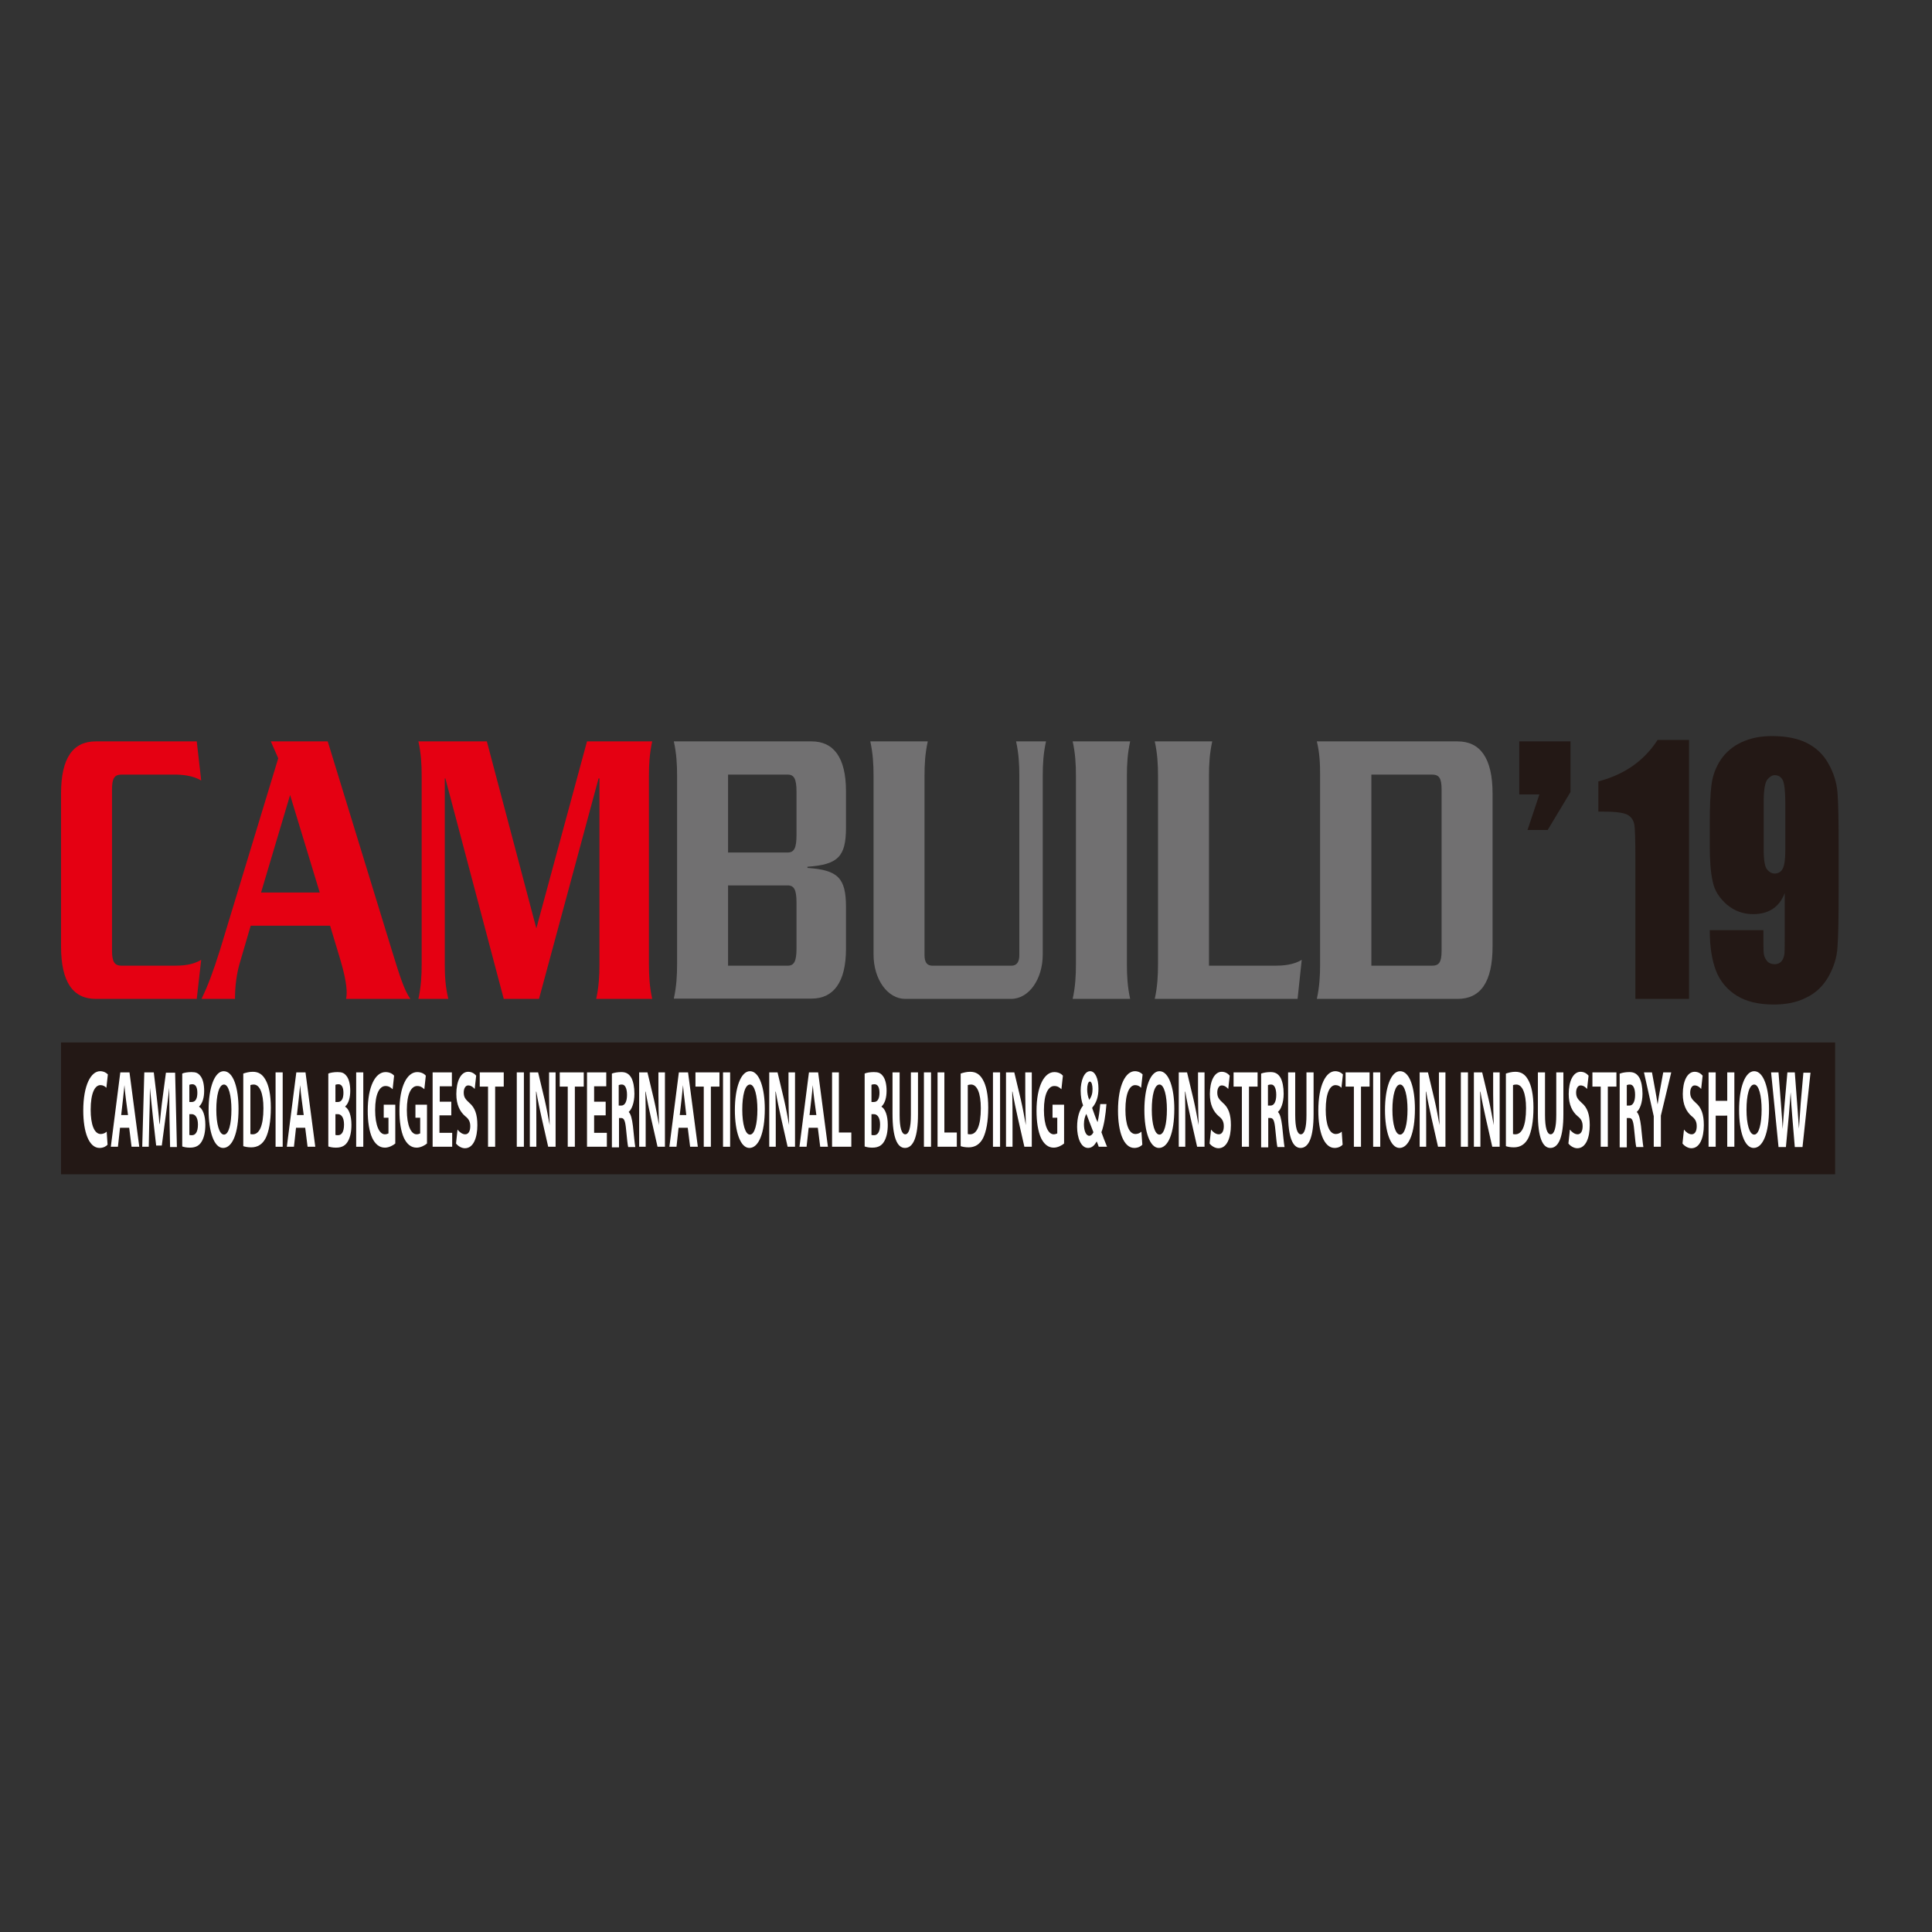 <?xml version="1.0" encoding="utf-8"?>
<!-- Generator: Adobe Illustrator 19.2.1, SVG Export Plug-In . SVG Version: 6.00 Build 0)  -->
<svg version="1.1" id="layer" xmlns="http://www.w3.org/2000/svg" xmlns:xlink="http://www.w3.org/1999/xlink" x="0px" y="0px"
	 viewBox="0 0 652 652" style="enable-background:new 0 0 652 652;" xml:space="preserve">
<rect x="0" y="0" width="652" height="652" fill="#333333" stroke="none"/>
<style type="text/css">
	.st0{fill:#231815;}
	.st1{fill:#E50012;}
	.st2{fill:#717071;}
	.st3{fill:#FFFFFF;}
</style>
<rect x="20.6" y="351.8" class="st0" width="598.7" height="44.5"/>
<path class="st1" d="M32.3,337.1c-7.6,0-11.7-5.6-11.7-17.7v-51.6c0-12.1,4.1-17.6,11.7-17.6h34.1l1.5,13.2c-2.8-1.7-6.5-2-9.1-2
	H41.1c-2.5,0-3.3,1.2-3.3,5.1v54.3c0,3.9,0.9,5.1,3.3,5.1h17.7c2.6,0,6.3-0.2,9.1-2l-1.5,13.2H32.3z"/>
<path class="st1" d="M84.6,312.4l-3.8,13c-0.9,3.2-1.5,7.2-1.5,11.7H68c2.2-4.5,3.9-9.1,6.3-16.7l19.6-64.5l-2.5-5.7h19.2l21.6,70.4
	c2.5,8.1,4.2,13.7,6.3,16.5h-21.7c0.1-0.6,0.2-1.2,0.2-2c0-2.7-0.7-6.5-2.5-12.4l-3.1-10.3H84.6z M107.9,301.2l-10-32.9l-9.8,32.9
	H107.9z"/>
<path class="st1" d="M181,313.3l17.1-63.1h22c-0.9,4.1-1.1,7.7-1.1,11.7v63.5c0,3.9,0.2,7.6,1.1,11.7h-18.9
	c0.9-4.1,1.1-7.8,1.1-11.7v-62.7H202l-20.1,74.4H170l-19.7-74.4h-0.2v62.7c0,3.9,0.2,7.6,1.2,11.7h-10.1c0.9-4.1,1.1-7.8,1.1-11.7
	v-63.5c0-4-0.2-7.6-1.1-11.7h23.1L181,313.3z"/>
<path class="st2" d="M228.5,261.9c0-4-0.2-7.6-1.1-11.7h46.5c7.4,0,11.6,5.4,11.6,16.8v12.3c0,9.8-2.7,12.5-13,13.2v0.4
	c10.3,0.7,13,3.4,13,13.2v14.1c0,11.4-4.3,16.8-11.6,16.8h-46.5c0.9-4.1,1.1-7.8,1.1-11.7V261.9z M245.7,287.7h20.1
	c2.2,0,3-1.5,3-5.9v-14.6c0-4.3-0.8-5.8-3-5.8h-20.1V287.7z M245.7,325.9h20.1c2.2,0,3-1.5,3-5.8v-15.5c0-4.3-0.8-5.8-3-5.8h-20.1
	V325.9z"/>
<path class="st2" d="M313.1,250.2c-0.9,4.1-1.1,7.7-1.1,11.7v60.4c0,2.4,0.8,3.6,2.7,3.6h26.6c1.8,0,2.7-1.2,2.7-3.6v-60.4
	c0-4-0.2-7.6-1.1-11.7H353c-0.9,4.1-1.1,7.7-1.1,11.7v60.2c0,8.4-4.7,15-10.7,15h-35.7c-5.9,0-10.7-6.5-10.7-15v-60.2
	c0-4-0.2-7.6-1.1-11.7H313.1z"/>
<path class="st2" d="M381.4,250.2c-0.9,4.1-1.1,7.7-1.1,11.7v63.5c0,3.9,0.2,7.6,1.1,11.7H362c0.9-4.1,1.1-7.8,1.1-11.7v-63.5
	c0-4-0.2-7.6-1.1-11.7H381.4z"/>
<path class="st2" d="M409.1,250.2c-0.9,4.1-1.1,7.7-1.1,11.7v64h22.2c2.5,0,6.3-0.2,9.1-2l-1.4,13.2h-48.2c0.9-4.1,1.1-7.8,1.1-11.7
	v-63.5c0-4-0.2-7.6-1.1-11.7H409.1z"/>
<path class="st2" d="M445.5,261.9c0-4-0.1-7.6-1.1-11.7h47.5c7.6,0,11.8,5.6,11.8,17.6v51.6c0,12.1-4.1,17.7-11.8,17.7h-47.5
	c0.9-4.1,1.1-7.8,1.1-11.7V261.9z M462.8,325.9h20.4c2.5,0,3.3-1.2,3.3-5.1v-54.3c0-3.9-0.8-5.1-3.3-5.1h-20.4V325.9z"/>
<polygon class="st0" points="515.5,280.1 519.5,268.1 512.7,268.1 512.7,250.2 530,250.2 530,267.3 522.3,280.1 "/>
<g>
	<path class="st0" d="M570,249.8v87.3h-18.1v-46.8c0-6.8-0.1-10.8-0.4-12.2c-0.3-1.4-1-2.4-2.2-3.1c-1.2-0.7-3.9-1.1-8.1-1.1h-1.8
		v-10.2c8.8-2.3,15.4-6.9,20-14H570z"/>
	<path class="st0" d="M577,313.9h18.1c0,4.1,0,6.6,0.1,7.7s0.5,1.9,1.1,2.7c0.6,0.7,1.5,1.1,2.6,1.1c0.9,0,1.7-0.3,2.3-1
		c0.6-0.7,0.9-1.6,1-2.6c0.1-1.1,0.1-3.3,0.1-6.5v-13.9c-0.9,2.3-2.2,4.1-4,5.3s-4,1.8-6.7,1.8c-3.3,0-6.3-1.1-8.8-3.2
		c-2.5-2.2-4.2-4.7-4.8-7.8c-0.7-3-1-7.1-1-12.2v-7c0-6.1,0.2-10.7,0.6-13.6c0.4-3,1.4-5.7,3.1-8.3c1.7-2.5,4-4.5,7-5.9
		c3-1.4,6.4-2.1,10.3-2.1c4.8,0,8.8,0.8,11.9,2.4c3.1,1.6,5.5,3.9,7.2,7c1.7,3,2.7,6.2,3,9.6c0.3,3.3,0.4,9.8,0.4,19.4v12.1
		c0,10.4-0.1,17.3-0.4,20.8c-0.2,3.5-1.3,6.8-3.1,10c-1.8,3.1-4.3,5.5-7.5,7c-3.1,1.6-6.8,2.3-10.9,2.3c-5.1,0-9.3-1-12.5-3
		c-3.2-2-5.6-4.8-7-8.4C577.7,323.9,577,319.4,577,313.9z M595.2,286.7c0,3.7,0.4,5.9,1.2,6.8c0.8,0.9,1.6,1.3,2.4,1.3
		c1.3,0,2.2-0.5,2.8-1.6c0.6-1.1,0.9-3.2,0.9-6.4v-15.8c0-3.8-0.3-6.4-0.8-7.6c-0.6-1.2-1.5-1.8-2.8-1.8c-0.8,0-1.6,0.5-2.4,1.4
		c-0.8,0.9-1.3,3.4-1.3,7.4V286.7z"/>
</g>
<g>
	<path class="st3" d="M36.3,386.3c-0.4,0.5-1.4,1.1-2.7,1.1c-3.6,0-5.5-5.4-5.5-12.6c0-8.6,2.6-13.3,5.7-13.3c1.2,0,2.2,0.6,2.6,1.1
		l-0.5,4.5c-0.5-0.5-1.1-0.9-2-0.9c-1.9,0-3.3,2.7-3.3,8.3c0,5,1.2,8.2,3.4,8.2c0.7,0,1.5-0.3,2-0.8L36.3,386.3z"/>
	<path class="st3" d="M40.5,380.6l-0.7,6.4h-2.4l3.2-25.1h3.1l3.3,25.1h-2.6l-0.8-6.4H40.5z M43.2,376.3l-0.7-5.3
		c-0.2-1.5-0.4-3.3-0.5-4.8h0c-0.2,1.5-0.3,3.4-0.5,4.8l-0.6,5.3H43.2z"/>
	<path class="st3" d="M57.2,377.4c0-3-0.1-6.7-0.1-10.3h0c-0.3,3.2-0.8,6.8-1.2,9.7l-1.3,9.8h-1.9l-1.1-9.7c-0.3-3-0.7-6.5-1-9.8h0
		c0,3.4-0.1,7.3-0.2,10.4l-0.2,9.5h-2.2l0.7-25.1h3.2l1,8.4c0.3,2.9,0.7,6,0.9,9h0.1c0.3-2.9,0.6-6.2,1-9l1.1-8.3h3.1l0.6,25.1h-2.3
		L57.2,377.4z"/>
	<path class="st3" d="M61.5,362.3c0.6-0.3,1.9-0.5,3.1-0.5c1.5,0,2.3,0.3,3.1,1.4c0.7,0.9,1.2,2.6,1.2,4.9c0,2.2-0.5,4.2-1.7,5.3
		v0.1c1.2,0.7,2.1,2.9,2.1,6.1c0,2.3-0.4,4.1-1.1,5.4c-0.8,1.5-2,2.3-4.1,2.3c-1.2,0-2-0.2-2.6-0.4V362.3z M63.9,371.9h0.8
		c1.3,0,1.9-1.2,1.9-3.1c0-1.9-0.6-2.9-1.7-2.9c-0.5,0-0.8,0.1-1,0.2V371.9z M63.9,383c0.2,0.1,0.5,0.1,0.9,0.1c1.1,0,2-1,2-3.6
		c0-2.5-1-3.5-2.1-3.5h-0.8V383z"/>
	<path class="st3" d="M80.5,374.2c0,8.3-2.1,13.2-5.2,13.2c-3.1,0-4.9-5.6-4.9-12.8c0-7.5,2-13.1,5.1-13.1
		C78.8,361.5,80.5,367.3,80.5,374.2z M73,374.5c0,4.9,1,8.4,2.6,8.4c1.6,0,2.5-3.6,2.5-8.5c0-4.5-0.9-8.4-2.5-8.4
		C73.9,366,73,369.6,73,374.5z"/>
	<path class="st3" d="M82.1,362.3c0.9-0.3,2-0.6,3.2-0.6c2,0,3.3,0.9,4.3,2.7c1.1,1.9,1.8,5,1.8,9.4c0,4.8-0.7,8.1-1.7,10.2
		c-1.1,2.2-2.8,3.2-4.9,3.2c-1.2,0-2.1-0.2-2.7-0.4V362.3z M84.5,382.7c0.2,0.1,0.5,0.1,0.8,0.1c2.2,0,3.6-2.8,3.6-8.8
		c0-5.2-1.3-8-3.3-8c-0.5,0-0.9,0.1-1.1,0.2V382.7z"/>
	<path class="st3" d="M95.4,361.9V387H93v-25.1H95.4z"/>
	<path class="st3" d="M99.9,380.6l-0.7,6.4h-2.4l3.2-25.1h3.1l3.3,25.1h-2.6l-0.8-6.4H99.9z M102.5,376.3l-0.7-5.3
		c-0.2-1.5-0.4-3.3-0.5-4.8h0c-0.2,1.5-0.3,3.4-0.5,4.8l-0.6,5.3H102.5z"/>
	<path class="st3" d="M110.8,362.3c0.6-0.3,1.9-0.5,3.1-0.5c1.5,0,2.3,0.3,3.1,1.4c0.7,0.9,1.2,2.6,1.2,4.9c0,2.2-0.5,4.2-1.7,5.3
		v0.1c1.2,0.7,2.1,2.9,2.1,6.1c0,2.3-0.4,4.1-1.1,5.4c-0.8,1.5-2,2.3-4.1,2.3c-1.2,0-2-0.2-2.6-0.4V362.3z M113.2,371.9h0.8
		c1.3,0,1.9-1.2,1.9-3.1c0-1.9-0.6-2.9-1.7-2.9c-0.5,0-0.8,0.1-1,0.2V371.9z M113.2,383c0.2,0.1,0.5,0.1,0.9,0.1c1.1,0,2-1,2-3.6
		c0-2.5-1-3.5-2.1-3.5h-0.8V383z"/>
	<path class="st3" d="M122.6,361.9V387h-2.4v-25.1H122.6z"/>
	<path class="st3" d="M133.4,385.9c-0.7,0.6-2.1,1.4-3.5,1.4c-1.9,0-3.3-1.2-4.3-3.3c-1-2.2-1.5-5.5-1.5-9.1c0-8.3,2.6-13.1,6-13.1
		c1.4,0,2.4,0.6,2.9,1.2l-0.5,4.6c-0.6-0.6-1.3-1.1-2.4-1.1c-2,0-3.5,2.6-3.5,8.1c0,5.2,1.4,8.2,3.3,8.2c0.5,0,1-0.2,1.2-0.3v-5.3
		h-1.6v-4.4h3.9V385.9z"/>
	<path class="st3" d="M144.1,385.9c-0.7,0.6-2.1,1.4-3.5,1.4c-1.9,0-3.3-1.2-4.3-3.3c-1-2.2-1.5-5.5-1.5-9.1c0-8.3,2.6-13.1,6-13.1
		c1.4,0,2.4,0.6,2.9,1.2l-0.5,4.6c-0.6-0.6-1.3-1.1-2.4-1.1c-2,0-3.5,2.6-3.5,8.1c0,5.2,1.4,8.2,3.3,8.2c0.5,0,1-0.2,1.2-0.3v-5.3
		h-1.6v-4.4h3.9V385.9z"/>
	<path class="st3" d="M152.2,376.4h-3.9v5.9h4.3v4.7H146v-25.1h6.5v4.7h-4.1v5.2h3.9V376.4z"/>
	<path class="st3" d="M154.4,381.2c0.6,0.8,1.6,1.6,2.6,1.6c1.1,0,1.7-1.1,1.7-2.7c0-1.6-0.5-2.5-1.8-3.5c-1.7-1.5-2.9-3.8-2.9-7.4
		c0-4.3,1.5-7.5,4-7.5c1.2,0,2.1,0.6,2.7,1.3l-0.5,4.5c-0.4-0.5-1.2-1.2-2.2-1.2c-1,0-1.5,1.2-1.5,2.4c0,1.6,0.6,2.3,1.9,3.5
		c1.9,1.6,2.7,3.9,2.7,7.5c0,4.2-1.3,7.8-4.2,7.8c-1.2,0-2.4-0.8-3-1.6L154.4,381.2z"/>
	<path class="st3" d="M164.7,366.7h-2.8v-4.8h8.1v4.8h-2.9V387h-2.4V366.7z"/>
	<path class="st3" d="M176.8,361.9V387h-2.4v-25.1H176.8z"/>
	<path class="st3" d="M178.8,387v-25.1h2.8l2.2,9.2c0.6,2.6,1.2,5.8,1.7,8.6h0c-0.1-3.3-0.2-6.7-0.2-10.5v-7.3h2.2V387h-2.5
		l-2.2-9.7c-0.6-2.7-1.3-5.9-1.8-8.9h-0.1c0.1,3.3,0.1,6.9,0.1,11v7.6H178.8z"/>
	<path class="st3" d="M191.7,366.7h-2.8v-4.8h8.1v4.8H194V387h-2.4V366.7z"/>
	<path class="st3" d="M204.4,376.4h-3.9v5.9h4.3v4.7h-6.7v-25.1h6.5v4.7h-4.1v5.2h3.9V376.4z"/>
	<path class="st3" d="M206.5,362.3c0.8-0.3,1.9-0.5,3.2-0.5c1.6,0,2.6,0.6,3.4,2c0.6,1.2,1,3,1,5.3c0,3.2-1,5.4-1.9,6.1v0.1
		c0.7,0.7,1.1,2.3,1.4,4.7c0.3,2.9,0.6,6.1,0.8,7.1H212c-0.2-0.7-0.4-2.8-0.7-5.8c-0.3-3.2-0.7-4-1.7-4h-0.7v9.9h-2.4V362.3z
		 M208.8,373.1h0.9c1.2,0,1.9-1.4,1.9-3.6c0-2.3-0.7-3.5-1.7-3.5c-0.6,0-0.9,0.1-1.1,0.2V373.1z"/>
	<path class="st3" d="M215.7,387v-25.1h2.8l2.2,9.2c0.6,2.6,1.2,5.8,1.7,8.6h0c-0.1-3.3-0.2-6.7-0.2-10.5v-7.3h2.2V387h-2.5
		l-2.2-9.7c-0.6-2.7-1.3-5.9-1.8-8.9h-0.1c0.1,3.3,0.1,6.9,0.1,11v7.6H215.7z"/>
	<path class="st3" d="M229,380.6l-0.7,6.4h-2.4l3.2-25.1h3.1l3.3,25.1h-2.6l-0.8-6.4H229z M231.6,376.3L231,371
		c-0.2-1.5-0.4-3.3-0.5-4.8h0c-0.2,1.5-0.3,3.4-0.5,4.8l-0.6,5.3H231.6z"/>
	<path class="st3" d="M237.5,366.7h-2.8v-4.8h8.1v4.8h-2.9V387h-2.4V366.7z"/>
	<path class="st3" d="M246.4,361.9V387H244v-25.1H246.4z"/>
	<path class="st3" d="M258.1,374.2c0,8.3-2.1,13.2-5.2,13.2c-3.1,0-4.9-5.6-4.9-12.8c0-7.5,2-13.1,5.1-13.1
		C256.3,361.5,258.1,367.3,258.1,374.2z M250.5,374.5c0,4.9,1,8.4,2.6,8.4c1.6,0,2.5-3.6,2.5-8.5c0-4.5-0.9-8.4-2.5-8.4
		C251.4,366,250.5,369.6,250.5,374.5z"/>
	<path class="st3" d="M259.6,387v-25.1h2.8l2.2,9.2c0.6,2.6,1.2,5.8,1.7,8.6h0c-0.1-3.3-0.2-6.7-0.2-10.5v-7.3h2.2V387h-2.5
		l-2.2-9.7c-0.6-2.7-1.3-5.9-1.8-8.9h-0.1c0.1,3.3,0.1,6.9,0.1,11v7.6H259.6z"/>
	<path class="st3" d="M272.9,380.6l-0.7,6.4h-2.4l3.2-25.1h3.1l3.3,25.1h-2.6l-0.8-6.4H272.9z M275.5,376.3l-0.7-5.3
		c-0.2-1.5-0.4-3.3-0.5-4.8h0c-0.2,1.5-0.3,3.4-0.5,4.8l-0.6,5.3H275.5z"/>
	<path class="st3" d="M280.7,361.9h2.4v20.3h4.2v4.8h-6.5V361.9z"/>
	<path class="st3" d="M291.8,362.3c0.6-0.3,1.9-0.5,3.1-0.5c1.5,0,2.3,0.3,3.1,1.4c0.7,0.9,1.2,2.6,1.2,4.9c0,2.2-0.5,4.2-1.7,5.3
		v0.1c1.2,0.7,2.1,2.9,2.1,6.1c0,2.3-0.4,4.1-1.1,5.4c-0.8,1.5-2,2.3-4.1,2.3c-1.2,0-2-0.2-2.6-0.4V362.3z M294.1,371.9h0.8
		c1.3,0,1.9-1.2,1.9-3.1c0-1.9-0.6-2.9-1.7-2.9c-0.5,0-0.8,0.1-1,0.2V371.9z M294.1,383c0.2,0.1,0.5,0.1,0.9,0.1c1.1,0,2-1,2-3.6
		c0-2.5-1-3.5-2.1-3.5h-0.8V383z"/>
	<path class="st3" d="M303.6,361.9v14.4c0,4.3,0.7,6.5,1.9,6.5c1.2,0,1.9-2.1,1.9-6.5v-14.4h2.4V376c0,7.7-1.6,11.4-4.4,11.4
		c-2.6,0-4.2-3.5-4.2-11.5v-14H303.6z"/>
	<path class="st3" d="M314.2,361.9V387h-2.4v-25.1H314.2z"/>
	<path class="st3" d="M316.3,361.9h2.4v20.3h4.2v4.8h-6.5V361.9z"/>
	<path class="st3" d="M324.2,362.3c0.9-0.3,2-0.6,3.2-0.6c2,0,3.3,0.9,4.3,2.7c1.1,1.9,1.8,5,1.8,9.4c0,4.8-0.7,8.1-1.7,10.2
		c-1.1,2.2-2.8,3.2-4.9,3.2c-1.2,0-2.1-0.2-2.7-0.4V362.3z M326.6,382.7c0.2,0.1,0.5,0.1,0.8,0.1c2.2,0,3.6-2.8,3.6-8.8
		c0-5.2-1.3-8-3.3-8c-0.5,0-0.9,0.1-1.1,0.2V382.7z"/>
	<path class="st3" d="M337.5,361.9V387h-2.4v-25.1H337.5z"/>
	<path class="st3" d="M339.5,387v-25.1h2.8l2.2,9.2c0.6,2.6,1.2,5.8,1.7,8.6h0c-0.1-3.3-0.2-6.7-0.2-10.5v-7.3h2.2V387h-2.5
		l-2.2-9.7c-0.6-2.7-1.3-5.9-1.8-8.9h-0.1c0.1,3.3,0.1,6.9,0.1,11v7.6H339.5z"/>
	<path class="st3" d="M359.1,385.9c-0.7,0.6-2.1,1.4-3.5,1.4c-1.9,0-3.3-1.2-4.3-3.3c-1-2.2-1.5-5.5-1.5-9.1c0-8.3,2.6-13.1,6-13.1
		c1.4,0,2.4,0.6,2.9,1.2l-0.5,4.6c-0.6-0.6-1.3-1.1-2.4-1.1c-2,0-3.5,2.6-3.5,8.1c0,5.2,1.4,8.2,3.3,8.2c0.5,0,1-0.2,1.2-0.3v-5.3
		h-1.6v-4.4h3.9V385.9z"/>
	<path class="st3" d="M370.8,387c-0.2-0.6-0.4-1.1-0.7-1.8c-0.7,1.3-1.6,2.2-2.9,2.2c-2.5,0-3.7-3.6-3.7-7.1c0-3.3,0.8-5.7,2-7.2
		V373c-0.5-1.2-0.8-3.1-0.8-4.9c0-3.2,1.1-6.6,3.2-6.6c1.6,0,2.8,2.3,2.8,5.9c0,2.5-0.6,4.7-2.1,6.4l0,0.2c0.6,1.6,1.2,3.5,1.8,4.7
		c0.4-1.6,0.7-3.9,0.9-6.1h2.1c-0.3,3.8-0.8,7.1-1.7,9.5c0.6,1.6,1.2,3.3,1.9,4.9H370.8z M369,382.1c-0.6-1.5-1.5-3.9-2.4-6.2
		c-0.4,0.8-0.8,1.9-0.8,3.5c0,2.2,0.7,3.9,1.8,3.9C368.2,383.3,368.7,382.8,369,382.1z M367.8,365c-0.6,0-0.9,1.3-0.9,2.6
		c0,1.3,0.2,2.4,0.7,3.6c0.8-1.2,1.1-2.2,1.1-3.7C368.7,366.3,368.4,365,367.8,365L367.8,365z"/>
	<path class="st3" d="M385.5,386.3c-0.4,0.5-1.4,1.1-2.7,1.1c-3.6,0-5.5-5.4-5.5-12.6c0-8.6,2.6-13.3,5.7-13.3
		c1.2,0,2.2,0.6,2.6,1.1l-0.5,4.5c-0.5-0.5-1.1-0.9-2-0.9c-1.9,0-3.3,2.7-3.3,8.3c0,5,1.2,8.2,3.4,8.2c0.7,0,1.5-0.3,2-0.8
		L385.5,386.3z"/>
	<path class="st3" d="M396.3,374.2c0,8.3-2.1,13.2-5.2,13.2c-3.1,0-4.9-5.6-4.9-12.8c0-7.5,2-13.1,5.1-13.1
		C394.5,361.5,396.3,367.3,396.3,374.2z M388.7,374.5c0,4.9,1,8.4,2.6,8.4c1.6,0,2.5-3.6,2.5-8.5c0-4.5-0.9-8.4-2.5-8.4
		C389.6,366,388.7,369.6,388.7,374.5z"/>
	<path class="st3" d="M397.8,387v-25.1h2.8l2.2,9.2c0.6,2.6,1.2,5.8,1.7,8.6h0c-0.1-3.3-0.2-6.7-0.2-10.5v-7.3h2.2V387H404l-2.2-9.7
		c-0.6-2.7-1.3-5.9-1.8-8.9h-0.1c0.1,3.3,0.1,6.9,0.1,11v7.6H397.8z"/>
	<path class="st3" d="M408.7,381.2c0.6,0.8,1.6,1.6,2.6,1.6c1.1,0,1.7-1.1,1.7-2.7c0-1.6-0.5-2.5-1.8-3.5c-1.7-1.5-2.9-3.8-2.9-7.4
		c0-4.3,1.5-7.5,4-7.5c1.2,0,2.1,0.6,2.7,1.3l-0.5,4.5c-0.4-0.5-1.2-1.2-2.2-1.2c-1,0-1.5,1.2-1.5,2.4c0,1.6,0.6,2.3,1.9,3.5
		c1.9,1.6,2.7,3.9,2.7,7.5c0,4.2-1.3,7.8-4.2,7.8c-1.2,0-2.4-0.8-3-1.6L408.7,381.2z"/>
	<path class="st3" d="M419.1,366.7h-2.8v-4.8h8.1v4.8h-2.9V387h-2.4V366.7z"/>
	<path class="st3" d="M425.6,362.3c0.8-0.3,1.9-0.5,3.2-0.5c1.6,0,2.6,0.6,3.4,2c0.6,1.2,1,3,1,5.3c0,3.2-1,5.4-1.9,6.1v0.1
		c0.7,0.7,1.1,2.3,1.4,4.7c0.3,2.9,0.6,6.1,0.8,7.1h-2.4c-0.2-0.7-0.4-2.8-0.7-5.8c-0.3-3.2-0.7-4-1.7-4h-0.7v9.9h-2.4V362.3z
		 M427.9,373.1h0.9c1.2,0,1.9-1.4,1.9-3.6c0-2.3-0.7-3.5-1.7-3.5c-0.6,0-0.9,0.1-1.1,0.2V373.1z"/>
	<path class="st3" d="M437.1,361.9v14.4c0,4.3,0.7,6.5,1.9,6.5c1.2,0,1.9-2.1,1.9-6.5v-14.4h2.4V376c0,7.7-1.6,11.4-4.4,11.4
		c-2.6,0-4.2-3.5-4.2-11.5v-14H437.1z"/>
	<path class="st3" d="M453.1,386.3c-0.4,0.5-1.4,1.1-2.7,1.1c-3.6,0-5.5-5.4-5.5-12.6c0-8.6,2.6-13.3,5.7-13.3
		c1.2,0,2.2,0.6,2.6,1.1l-0.5,4.5c-0.5-0.5-1.1-0.9-2-0.9c-1.9,0-3.3,2.7-3.3,8.3c0,5,1.2,8.2,3.4,8.2c0.7,0,1.5-0.3,2-0.8
		L453.1,386.3z"/>
	<path class="st3" d="M456.9,366.7h-2.8v-4.8h8.1v4.8h-2.9V387h-2.4V366.7z"/>
	<path class="st3" d="M465.8,361.9V387h-2.4v-25.1H465.8z"/>
	<path class="st3" d="M477.5,374.2c0,8.3-2.1,13.2-5.2,13.2c-3.1,0-4.9-5.6-4.9-12.8c0-7.5,2-13.1,5.1-13.1
		C475.8,361.5,477.5,367.3,477.5,374.2z M469.9,374.5c0,4.9,1,8.4,2.6,8.4c1.6,0,2.5-3.6,2.5-8.5c0-4.5-0.9-8.4-2.5-8.4
		C470.9,366,469.9,369.6,469.9,374.5z"/>
	<path class="st3" d="M479.1,387v-25.1h2.8l2.2,9.2c0.6,2.6,1.2,5.8,1.7,8.6h0c-0.1-3.3-0.2-6.7-0.2-10.5v-7.3h2.2V387h-2.5
		l-2.2-9.7c-0.6-2.7-1.3-5.9-1.8-8.9h-0.1c0.1,3.3,0.1,6.9,0.1,11v7.6H479.1z"/>
	<path class="st3" d="M495.4,361.9V387H493v-25.1H495.4z"/>
	<path class="st3" d="M497.4,387v-25.1h2.8l2.2,9.2c0.6,2.6,1.2,5.8,1.7,8.6h0c-0.1-3.3-0.2-6.7-0.2-10.5v-7.3h2.2V387h-2.5
		l-2.2-9.7c-0.6-2.7-1.3-5.9-1.8-8.9h-0.1c0.1,3.3,0.1,6.9,0.1,11v7.6H497.4z"/>
	<path class="st3" d="M508.2,362.3c0.9-0.3,2-0.6,3.2-0.6c2,0,3.3,0.9,4.3,2.7c1.1,1.9,1.8,5,1.8,9.4c0,4.8-0.7,8.1-1.7,10.2
		c-1.1,2.2-2.8,3.2-4.9,3.2c-1.2,0-2.1-0.2-2.7-0.4V362.3z M510.6,382.7c0.2,0.1,0.5,0.1,0.8,0.1c2.2,0,3.6-2.8,3.6-8.8
		c0-5.2-1.3-8-3.3-8c-0.5,0-0.9,0.1-1.1,0.2V382.7z"/>
	<path class="st3" d="M521.4,361.9v14.4c0,4.3,0.7,6.5,1.9,6.5c1.2,0,1.9-2.1,1.9-6.5v-14.4h2.4V376c0,7.7-1.6,11.4-4.4,11.4
		c-2.6,0-4.2-3.5-4.2-11.5v-14H521.4z"/>
	<path class="st3" d="M529.8,381.2c0.6,0.8,1.6,1.6,2.6,1.6c1.1,0,1.7-1.1,1.7-2.7c0-1.6-0.5-2.5-1.8-3.5c-1.7-1.5-2.9-3.8-2.9-7.4
		c0-4.3,1.5-7.5,4-7.5c1.2,0,2.1,0.6,2.7,1.3l-0.5,4.5c-0.4-0.5-1.2-1.2-2.2-1.2c-1,0-1.5,1.2-1.5,2.4c0,1.6,0.6,2.3,1.9,3.5
		c1.9,1.6,2.7,3.9,2.7,7.5c0,4.2-1.3,7.8-4.2,7.8c-1.2,0-2.4-0.8-3-1.6L529.8,381.2z"/>
	<path class="st3" d="M540.2,366.7h-2.8v-4.8h8.1v4.8h-2.9V387h-2.4V366.7z"/>
	<path class="st3" d="M546.7,362.3c0.8-0.3,1.9-0.5,3.2-0.5c1.6,0,2.6,0.6,3.4,2c0.6,1.2,1,3,1,5.3c0,3.2-1,5.4-1.9,6.1v0.1
		c0.7,0.7,1.1,2.3,1.4,4.7c0.3,2.9,0.6,6.1,0.8,7.1h-2.4c-0.2-0.7-0.4-2.8-0.7-5.8c-0.3-3.2-0.7-4-1.7-4H549v9.9h-2.4V362.3z
		 M549,373.1h0.9c1.2,0,1.9-1.4,1.9-3.6c0-2.3-0.7-3.5-1.7-3.5c-0.6,0-0.9,0.1-1.1,0.2V373.1z"/>
	<path class="st3" d="M558.1,387v-10.3l-3.3-14.8h2.7l1.1,6c0.3,1.8,0.6,3.2,0.8,4.8h0c0.2-1.6,0.5-3,0.8-4.8l1.1-6h2.7l-3.5,14.6
		V387H558.1z"/>
	<path class="st3" d="M568.3,381.2c0.6,0.8,1.6,1.6,2.6,1.6c1.1,0,1.7-1.1,1.7-2.7c0-1.6-0.5-2.5-1.8-3.5c-1.7-1.5-2.9-3.8-2.9-7.4
		c0-4.3,1.5-7.5,4-7.5c1.2,0,2.1,0.6,2.7,1.3l-0.5,4.5c-0.4-0.5-1.2-1.2-2.2-1.2c-1,0-1.5,1.2-1.5,2.4c0,1.6,0.6,2.3,1.9,3.5
		c1.9,1.6,2.7,3.9,2.7,7.5c0,4.2-1.3,7.8-4.2,7.8c-1.2,0-2.4-0.8-3-1.6L568.3,381.2z"/>
	<path class="st3" d="M579,361.9v9.6h3.9v-9.6h2.4V387h-2.4v-10.5H579V387h-2.4v-25.1H579z"/>
	<path class="st3" d="M597,374.2c0,8.3-2.1,13.2-5.2,13.2c-3.1,0-4.9-5.6-4.9-12.8c0-7.5,2-13.1,5.1-13.1
		C595.2,361.5,597,367.3,597,374.2z M589.4,374.5c0,4.9,1,8.4,2.6,8.4c1.6,0,2.5-3.6,2.5-8.5c0-4.5-0.9-8.4-2.5-8.4
		C590.3,366,589.4,369.6,589.4,374.5z"/>
	<path class="st3" d="M600.2,387l-2.5-25.1h2.5l0.8,10.3c0.2,3,0.5,6.3,0.6,8.8h0c0.2-2.7,0.4-5.7,0.7-8.9l0.9-10.2h2.5l0.8,10.6
		c0.2,2.9,0.4,5.6,0.6,8.4h0c0.2-2.8,0.4-5.7,0.6-8.7l0.9-10.2h2.4l-2.7,25.1h-2.6l-0.9-10.8c-0.2-2.5-0.4-4.9-0.5-7.7h0
		c-0.2,2.8-0.4,5.2-0.6,7.7l-1,10.8H600.2z"/>
</g>
</svg>
